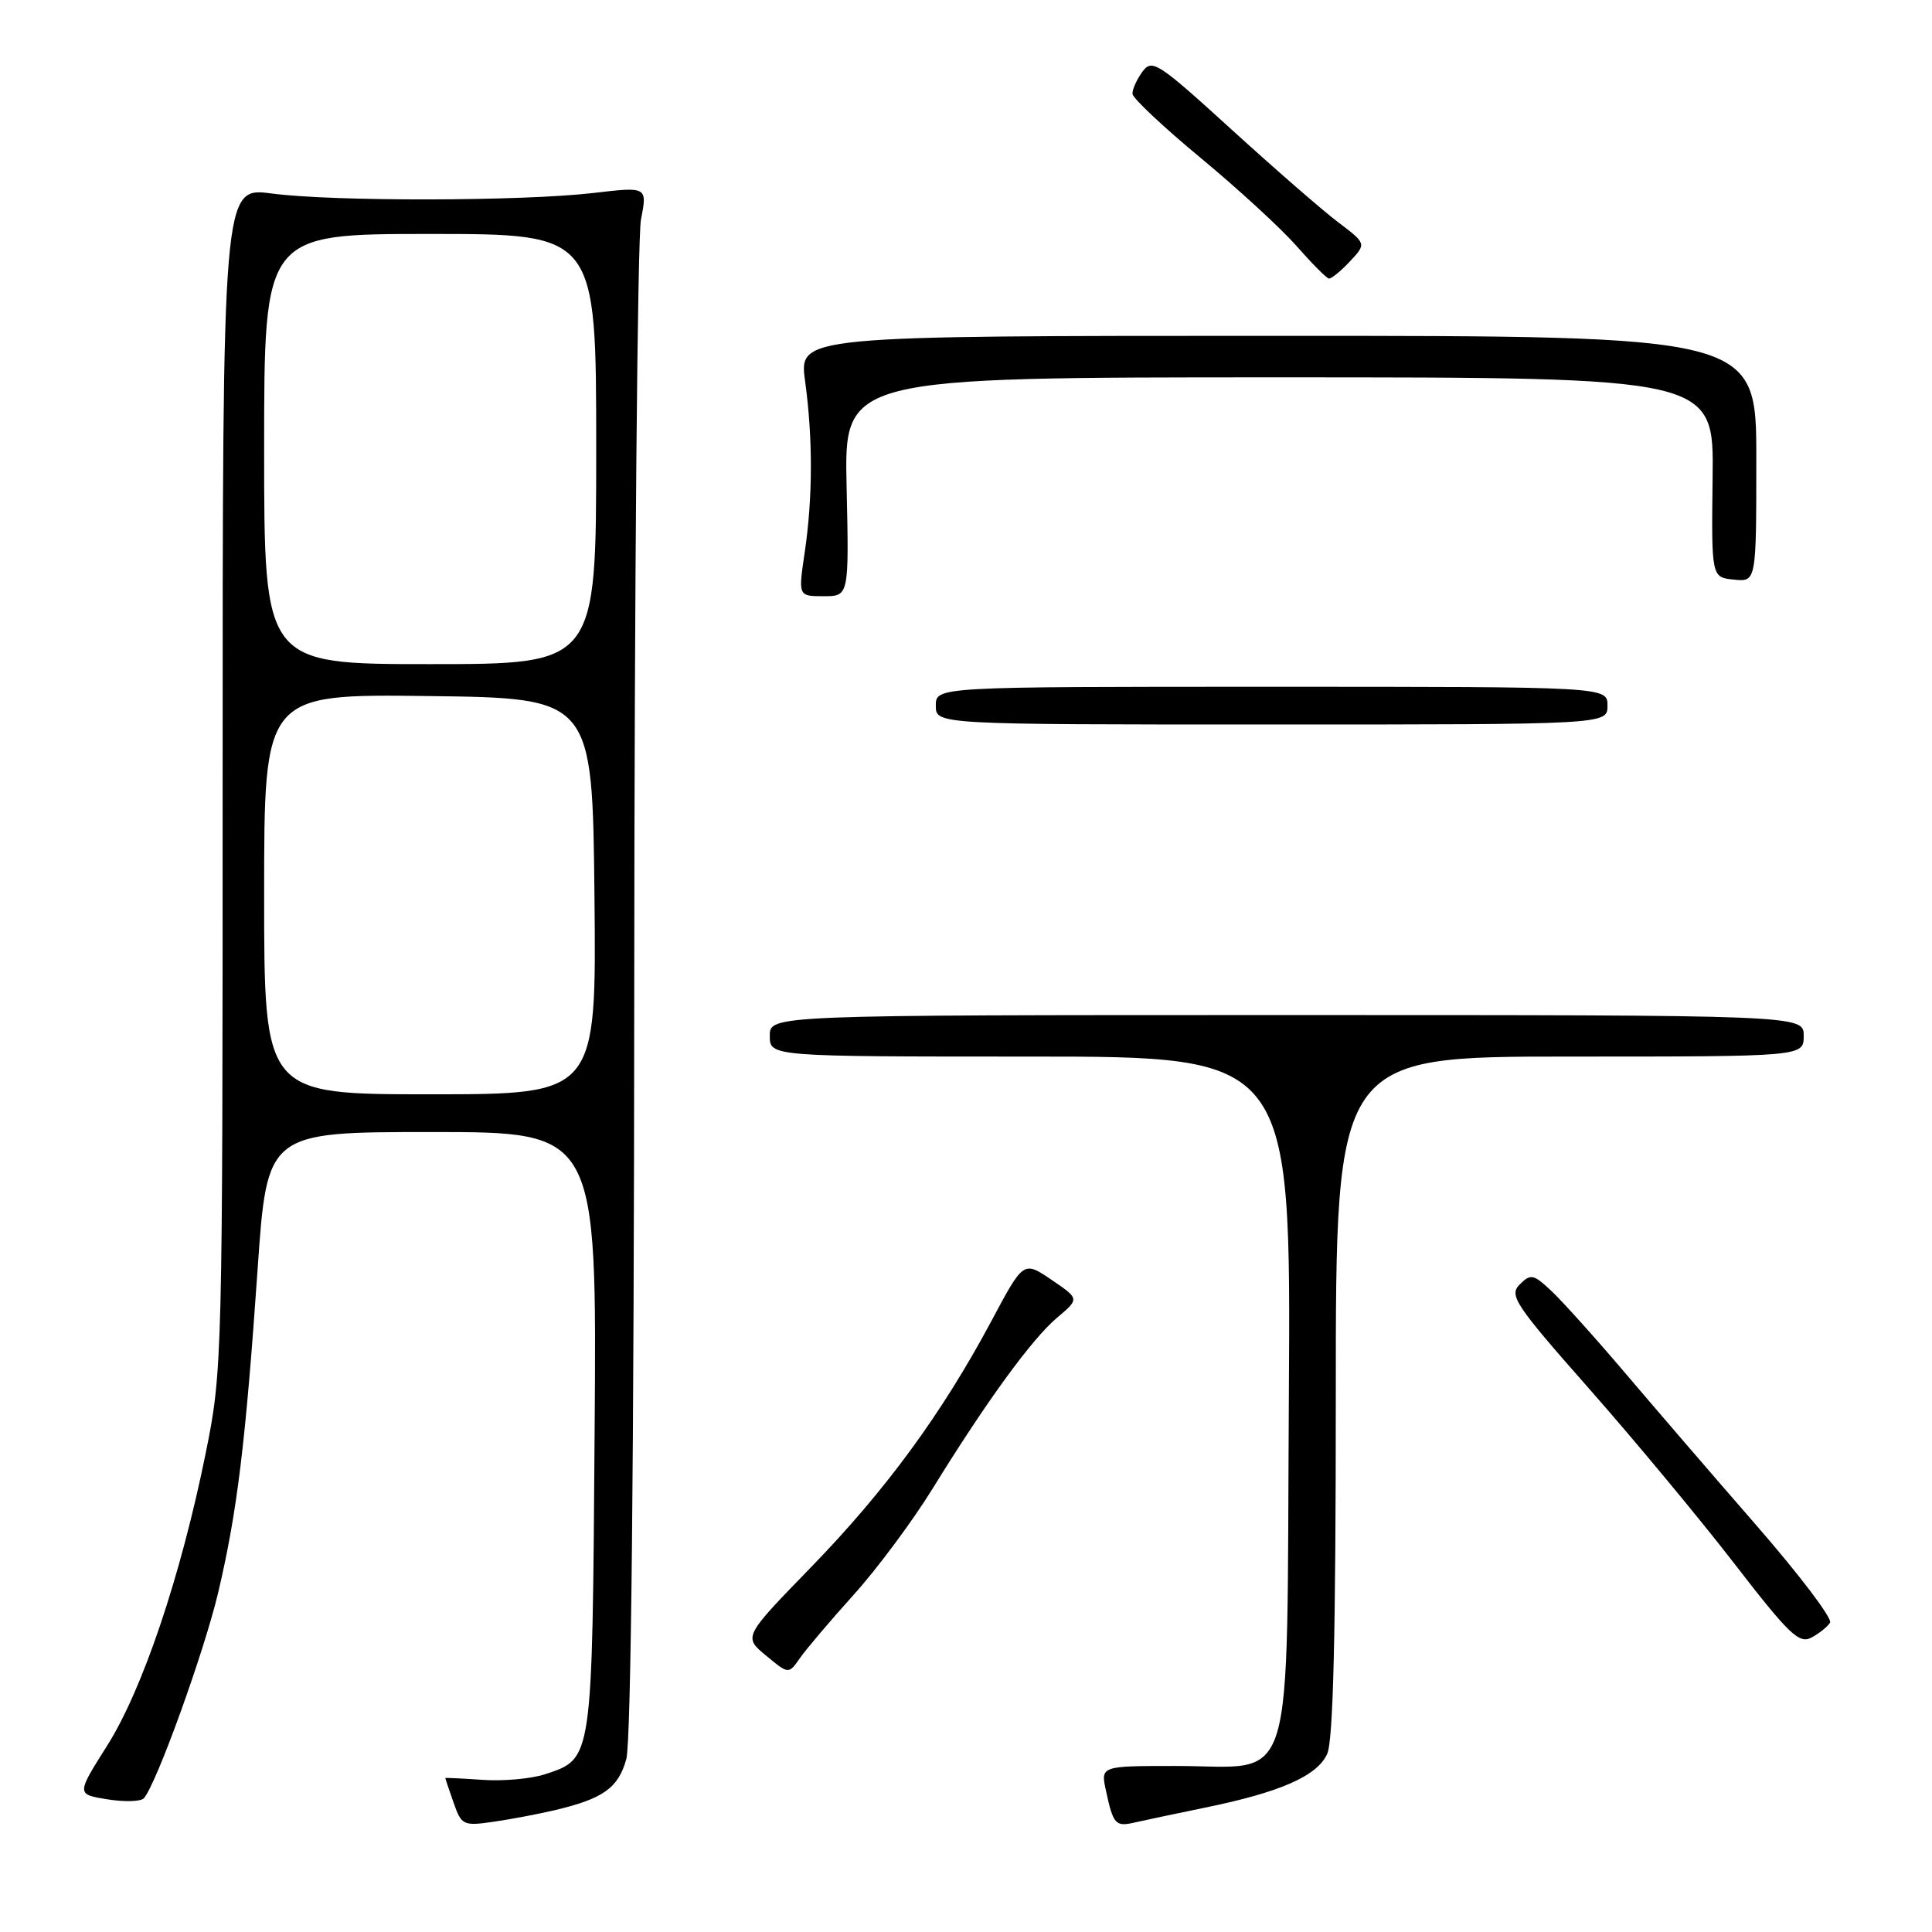 <?xml version="1.0" encoding="UTF-8" standalone="no"?>
<!DOCTYPE svg PUBLIC "-//W3C//DTD SVG 1.1//EN" "http://www.w3.org/Graphics/SVG/1.1/DTD/svg11.dtd" >
<svg xmlns="http://www.w3.org/2000/svg" xmlns:xlink="http://www.w3.org/1999/xlink" version="1.1" viewBox="0 0 256 256">
 <g >
 <path fill="currentColor"
d=" M 73.50 239.86 C 79.93 238.34 81.93 236.92 82.99 233.08 C 83.62 230.82 84.01 193.27 84.04 131.50 C 84.06 77.60 84.47 31.53 84.93 29.11 C 85.78 24.73 85.78 24.73 78.64 25.57 C 69.19 26.67 44.17 26.72 36.00 25.64 C 29.50 24.78 29.50 24.78 29.50 103.14 C 29.50 180.45 29.47 181.65 27.25 192.59 C 23.94 208.89 18.90 223.86 14.21 231.29 C 10.12 237.76 10.12 237.76 14.22 238.42 C 16.48 238.78 18.65 238.72 19.05 238.29 C 20.69 236.51 27.08 218.81 28.93 210.94 C 31.43 200.31 32.54 191.21 34.13 168.25 C 35.39 150.00 35.39 150.00 57.24 150.00 C 79.09 150.00 79.09 150.00 78.79 189.75 C 78.47 233.56 78.55 233.00 72.21 235.10 C 70.39 235.70 66.68 236.03 63.95 235.84 C 61.23 235.65 59.00 235.55 59.00 235.60 C 59.00 235.66 59.49 237.12 60.10 238.85 C 61.14 241.85 61.38 241.97 65.35 241.40 C 67.63 241.07 71.30 240.38 73.50 239.86 Z  M 159.63 239.53 C 169.62 237.49 174.53 235.34 175.86 232.40 C 176.66 230.66 177.00 216.37 177.00 184.95 C 177.00 140.00 177.00 140.00 208.00 140.00 C 239.00 140.00 239.00 140.00 239.00 137.25 C 239.00 134.50 239.00 134.50 170.50 134.50 C 102.00 134.50 102.00 134.50 102.00 137.25 C 102.00 140.00 102.00 140.00 136.53 140.00 C 171.06 140.00 171.06 140.00 170.78 185.09 C 170.45 238.68 171.88 234.00 155.81 234.00 C 145.84 234.00 145.84 234.00 146.54 237.25 C 147.50 241.73 147.81 242.08 150.31 241.50 C 151.52 241.22 155.71 240.34 159.63 239.53 Z  M 113.12 211.31 C 116.21 207.89 120.90 201.58 123.55 197.29 C 130.71 185.68 136.76 177.38 140.08 174.59 C 143.04 172.10 143.04 172.10 139.33 169.58 C 135.62 167.06 135.62 167.06 131.35 175.07 C 124.78 187.35 117.38 197.45 107.50 207.63 C 98.50 216.89 98.50 216.89 101.50 219.37 C 104.50 221.86 104.50 221.86 106.00 219.70 C 106.83 218.51 110.03 214.74 113.12 211.31 Z  M 242.49 215.01 C 242.83 214.47 238.46 208.71 232.80 202.20 C 227.13 195.69 219.28 186.57 215.34 181.93 C 211.40 177.29 207.00 172.40 205.57 171.06 C 203.19 168.82 202.82 168.75 201.37 170.20 C 199.92 171.65 200.73 172.86 210.68 184.14 C 216.67 190.94 225.30 201.34 229.86 207.25 C 237.04 216.55 238.40 217.86 240.02 216.99 C 241.05 216.44 242.16 215.55 242.49 215.01 Z  M 213.00 93.50 C 213.00 91.00 213.00 91.00 168.50 91.00 C 124.00 91.00 124.00 91.00 124.00 93.50 C 124.00 96.00 124.00 96.00 168.50 96.00 C 213.00 96.00 213.00 96.00 213.00 93.50 Z  M 112.18 64.50 C 111.85 50.00 111.85 50.00 169.48 50.00 C 227.10 50.00 227.10 50.00 226.93 63.25 C 226.77 76.50 226.77 76.50 229.74 76.80 C 232.72 77.11 232.72 77.11 232.72 60.80 C 232.72 44.50 232.72 44.50 169.29 44.50 C 105.86 44.50 105.86 44.50 106.68 50.50 C 107.72 58.15 107.70 65.96 106.62 73.25 C 105.77 79.00 105.77 79.00 109.13 79.00 C 112.50 79.00 112.50 79.00 112.18 64.50 Z  M 178.86 34.65 C 181.07 32.29 181.07 32.29 177.29 29.43 C 175.20 27.85 168.83 22.30 163.12 17.10 C 153.41 8.26 152.65 7.76 151.37 9.51 C 150.62 10.54 150.03 11.86 150.06 12.44 C 150.10 13.02 154.16 16.84 159.10 20.93 C 164.03 25.01 169.74 30.26 171.78 32.58 C 173.83 34.91 175.76 36.85 176.08 36.91 C 176.39 36.96 177.65 35.94 178.86 34.65 Z  M 35.00 118.48 C 35.00 91.96 35.00 91.96 56.75 92.23 C 78.50 92.50 78.50 92.50 78.77 118.75 C 79.03 145.00 79.03 145.00 57.02 145.00 C 35.00 145.00 35.00 145.00 35.00 118.48 Z  M 35.00 59.50 C 35.00 31.00 35.00 31.00 57.00 31.00 C 79.00 31.00 79.00 31.00 79.00 59.50 C 79.00 88.00 79.00 88.00 57.00 88.00 C 35.00 88.00 35.00 88.00 35.00 59.50 Z "/>
</g>
</svg>